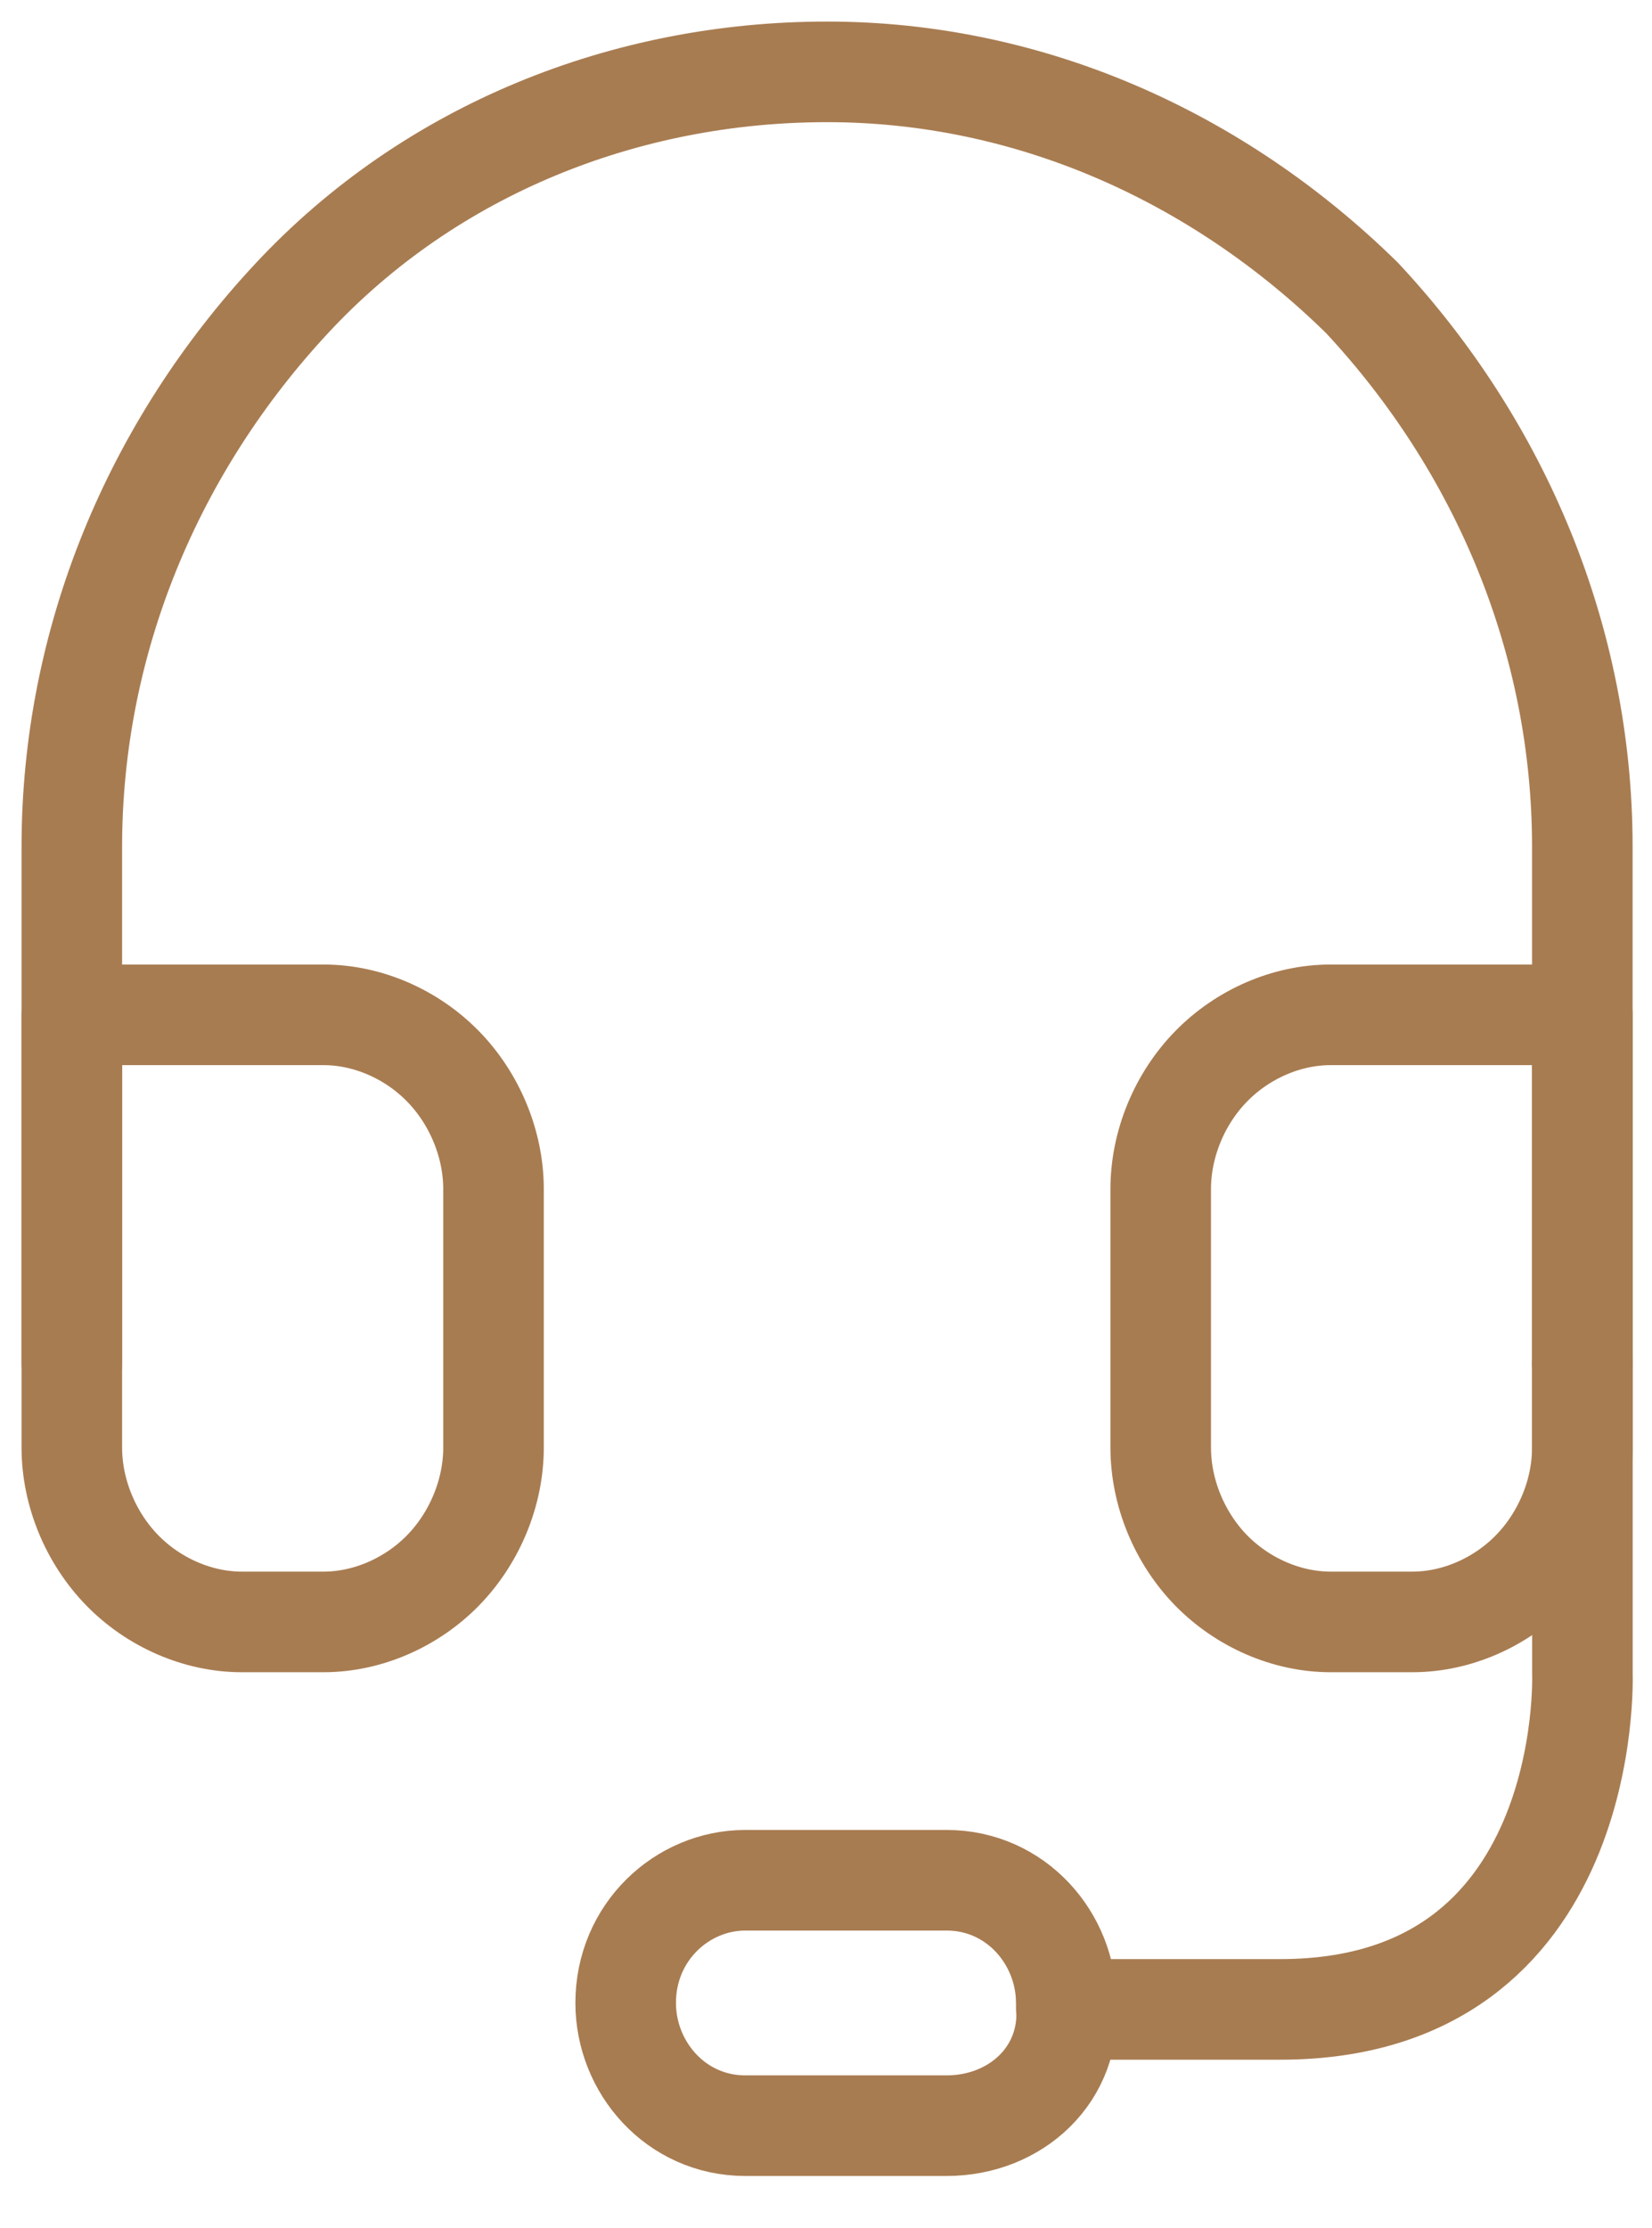 <svg width="23" height="31" viewBox="0 0 23 31" fill="none" xmlns="http://www.w3.org/2000/svg">
<path d="M1 18.975V11.785C1 8.909 2.139 6.213 4.067 4.146C5.995 2.078 8.711 1 11.515 1C14.319 1 16.948 2.168 18.963 4.146C20.891 6.213 22.03 8.909 22.03 11.785V18.975" stroke="#A87C51" stroke-width="1.4" stroke-linecap="round" stroke-linejoin="round"/>
<path d="M22.03 20.143C22.03 20.772 21.768 21.401 21.329 21.851C20.891 22.3 20.278 22.57 19.665 22.57H18.525C17.912 22.57 17.299 22.3 16.86 21.851C16.422 21.401 16.16 20.772 16.16 20.143V16.548C16.16 15.919 16.422 15.29 16.86 14.841C17.299 14.391 17.912 14.122 18.525 14.122H22.03V20.143ZM1 20.143C1 20.772 1.263 21.401 1.701 21.851C2.139 22.3 2.753 22.57 3.366 22.57H4.505C5.118 22.57 5.732 22.3 6.17 21.851C6.608 21.401 6.871 20.772 6.871 20.143V16.548C6.871 15.919 6.608 15.29 6.17 14.841C5.732 14.391 5.118 14.122 4.505 14.122H1V20.143Z" stroke="#A87C51" stroke-width="1.4" stroke-linecap="round" stroke-linejoin="round"/>
<path d="M22.031 18.975V23.289C22.031 23.289 22.206 27.962 17.825 27.962C14.846 27.962 14.846 27.962 14.846 27.962" stroke="#A87C51" stroke-width="1.4" stroke-linecap="round" stroke-linejoin="round"/>
<path d="M13.18 29.58H10.376C9.412 29.58 8.711 28.771 8.711 27.872C8.711 26.884 9.5 26.165 10.376 26.165H13.18C14.144 26.165 14.845 26.974 14.845 27.872C14.932 28.861 14.144 29.58 13.18 29.58Z" stroke="#A87C51" stroke-width="1.4" stroke-linecap="round" stroke-linejoin="round"/>
</svg>
